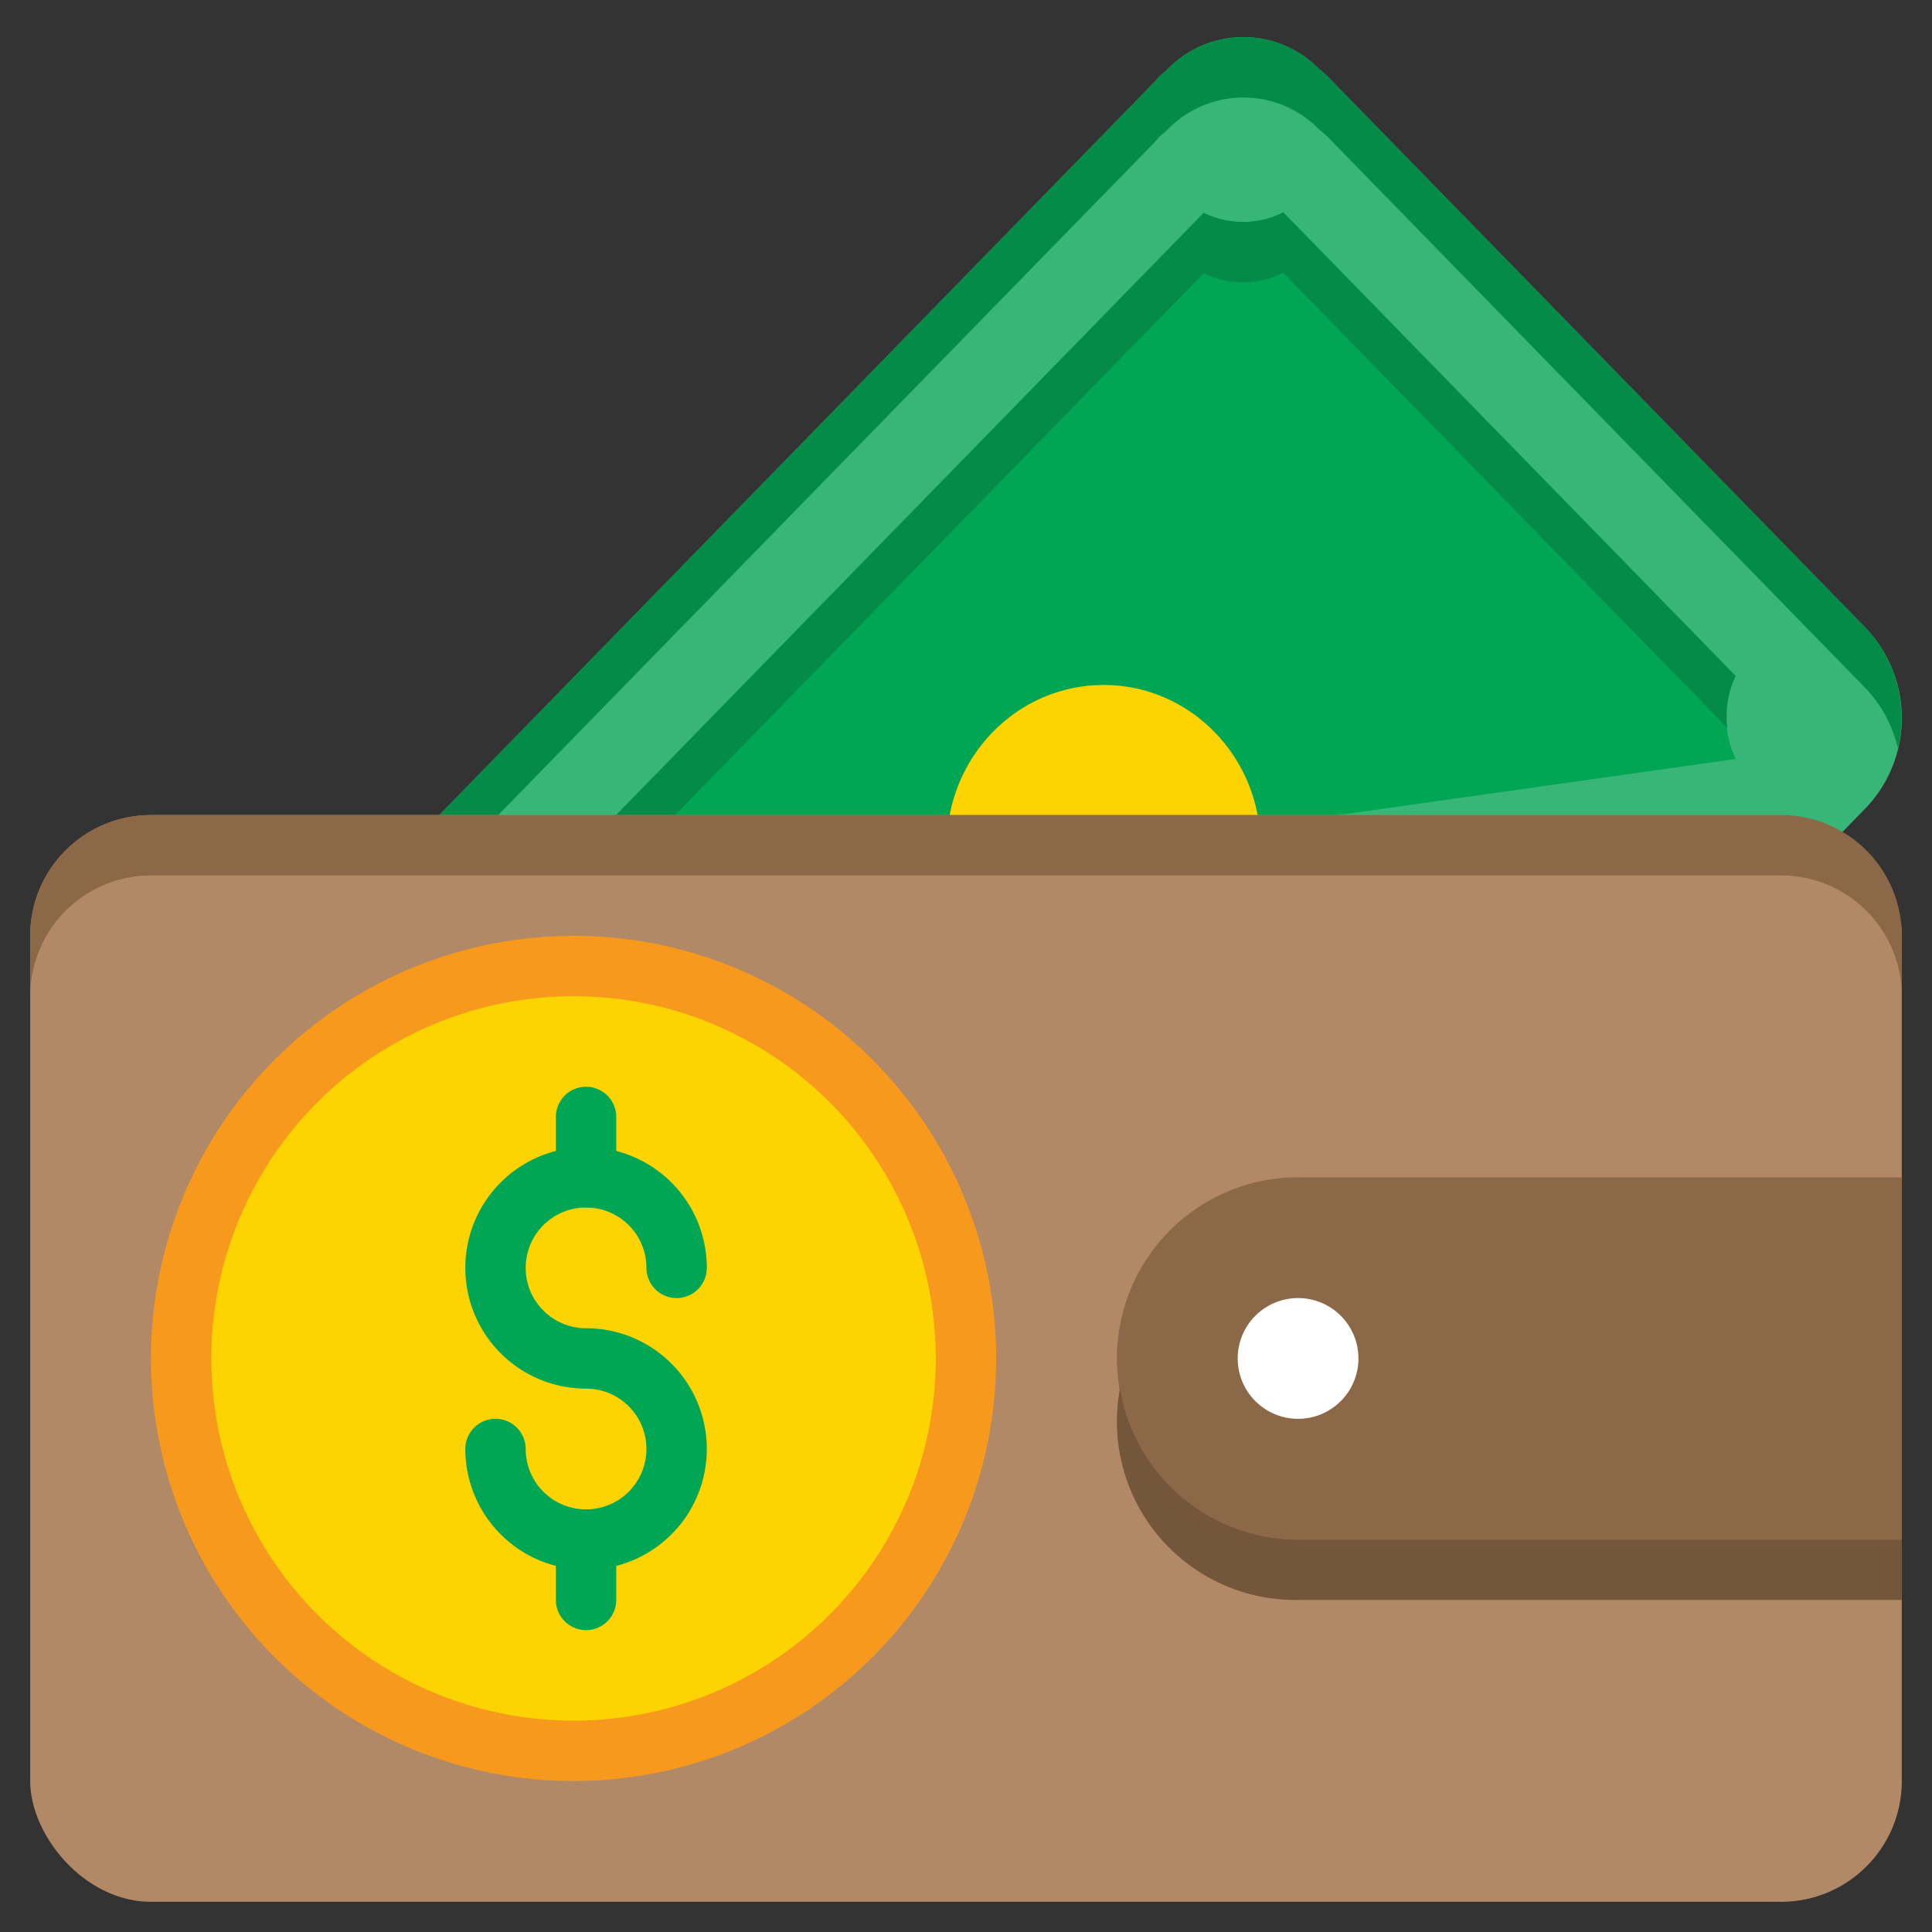 <svg xmlns="http://www.w3.org/2000/svg" data-name="Layer 1" viewBox="0 0 32 32"><rect x="0" y="0" width="32" height="32" fill="#333333" stroke="none"/><path fill="#37b678" d="M30.897,13.39c-2.515,2.577-7.814,8.009-12.313,12.61l-1.476-1.502L8.297,15.456,6.832,13.955,19.135,1.345a.792.792,0,0,1,.166-.16l.042-.043a1.751,1.751,0,0,1,2.504,0,1.889,1.889,0,0,1,.218.202l8.822,9.042A2.159,2.159,0,0,1,30.897,13.39Z"/><path fill="#058b48" d="M19.135,2.345a.792.792,0,0,1,.166-.16l.042-.043a1.751,1.751,0,0,1,2.504,0,1.896,1.896,0,0,1,.218.202l8.822,9.042a2.143,2.143,0,0,1,.548,1.01,2.161,2.161,0,0,0-.548-2.01l-8.822-9.042a1.896,1.896,0,0,0-.218-.202,1.751,1.751,0,0,0-2.504,0l-.042.043a.792.792,0,0,0-.166.16L6.832,13.955l.488.5Z"/><path fill="#00a653" d="M8.297,15.456l11.638-11.929.004-.002a1.47,1.47,0,0,0,1.315-.008l.001-.001,7.492,7.679a1.592,1.592,0,0,0,0,1.374l-11.638,11.929L28.748,12.571a1.599,1.599,0,0,1,0-1.371,1.599,1.599,0,0,0,0,1.371"/><ellipse cx="18.28" cy="14.008" fill="#fdd402" rx="2.598" ry="2.663"/><path fill="#058b48" d="M19.935,4.528l.004-.002a1.47,1.47,0,0,0,1.315-.008l0-.001,7.355,7.539a1.584,1.584,0,0,1,.137-.86l-7.492-7.679-0.0.001a1.47,1.47,0,0,1-1.315.008l-.004.002L8.297,15.456l1.131-.16Z"/><rect width="31" height="18" x=".5" y="13.5" fill="#b28966" rx="2" ry="2"/><path fill="#8b6847" d="M29.5 13.5H2.5a2 2 0 0 0-2 2v1a2 2 0 0 1 2-2h27a2 2 0 0 1 2 2v-1A2 2 0 0 0 29.5 13.5zM21.5 19.5h10a0 0 0 0 1 0 0v6a0 0 0 0 1 0 0h-10a3 3 0 0 1-3-3v0A3 3 0 0 1 21.5 19.5z"/><path fill="#74563a" d="M21.5,26.5h10v-1h-10A2.994,2.994,0,0,1,18.55,23,2.955,2.955,0,0,0,21.5,26.5Z"/><circle cx="21.5" cy="22.5" r="1" fill="#fff"/><circle cx="9.5" cy="22.5" r="7" fill="#f7991d"/><circle cx="9.5" cy="22.5" r="6" fill="#fdd402"/><path fill="#00a653" d="M9.707 20a.5.5 0 0 1-.5-.5v-1a.5.5 0 0 1 1 0v1A.5.5 0 0 1 9.707 20zM9.707 27a.5.5 0 0 1-.5-.5v-1a.5.5 0 0 1 1 0v1A.5.5 0 0 1 9.707 27z"/><path fill="#00a653" d="M9.707,26a2.002,2.002,0,0,1-2-2,.5.5,0,0,1,1,0,1,1,0,1,0,1-1,2,2,0,1,1,2-2,.5.5,0,0,1-1,0,1,1,0,1,0-1,1,2,2,0,0,1,0,4Z"/></svg>